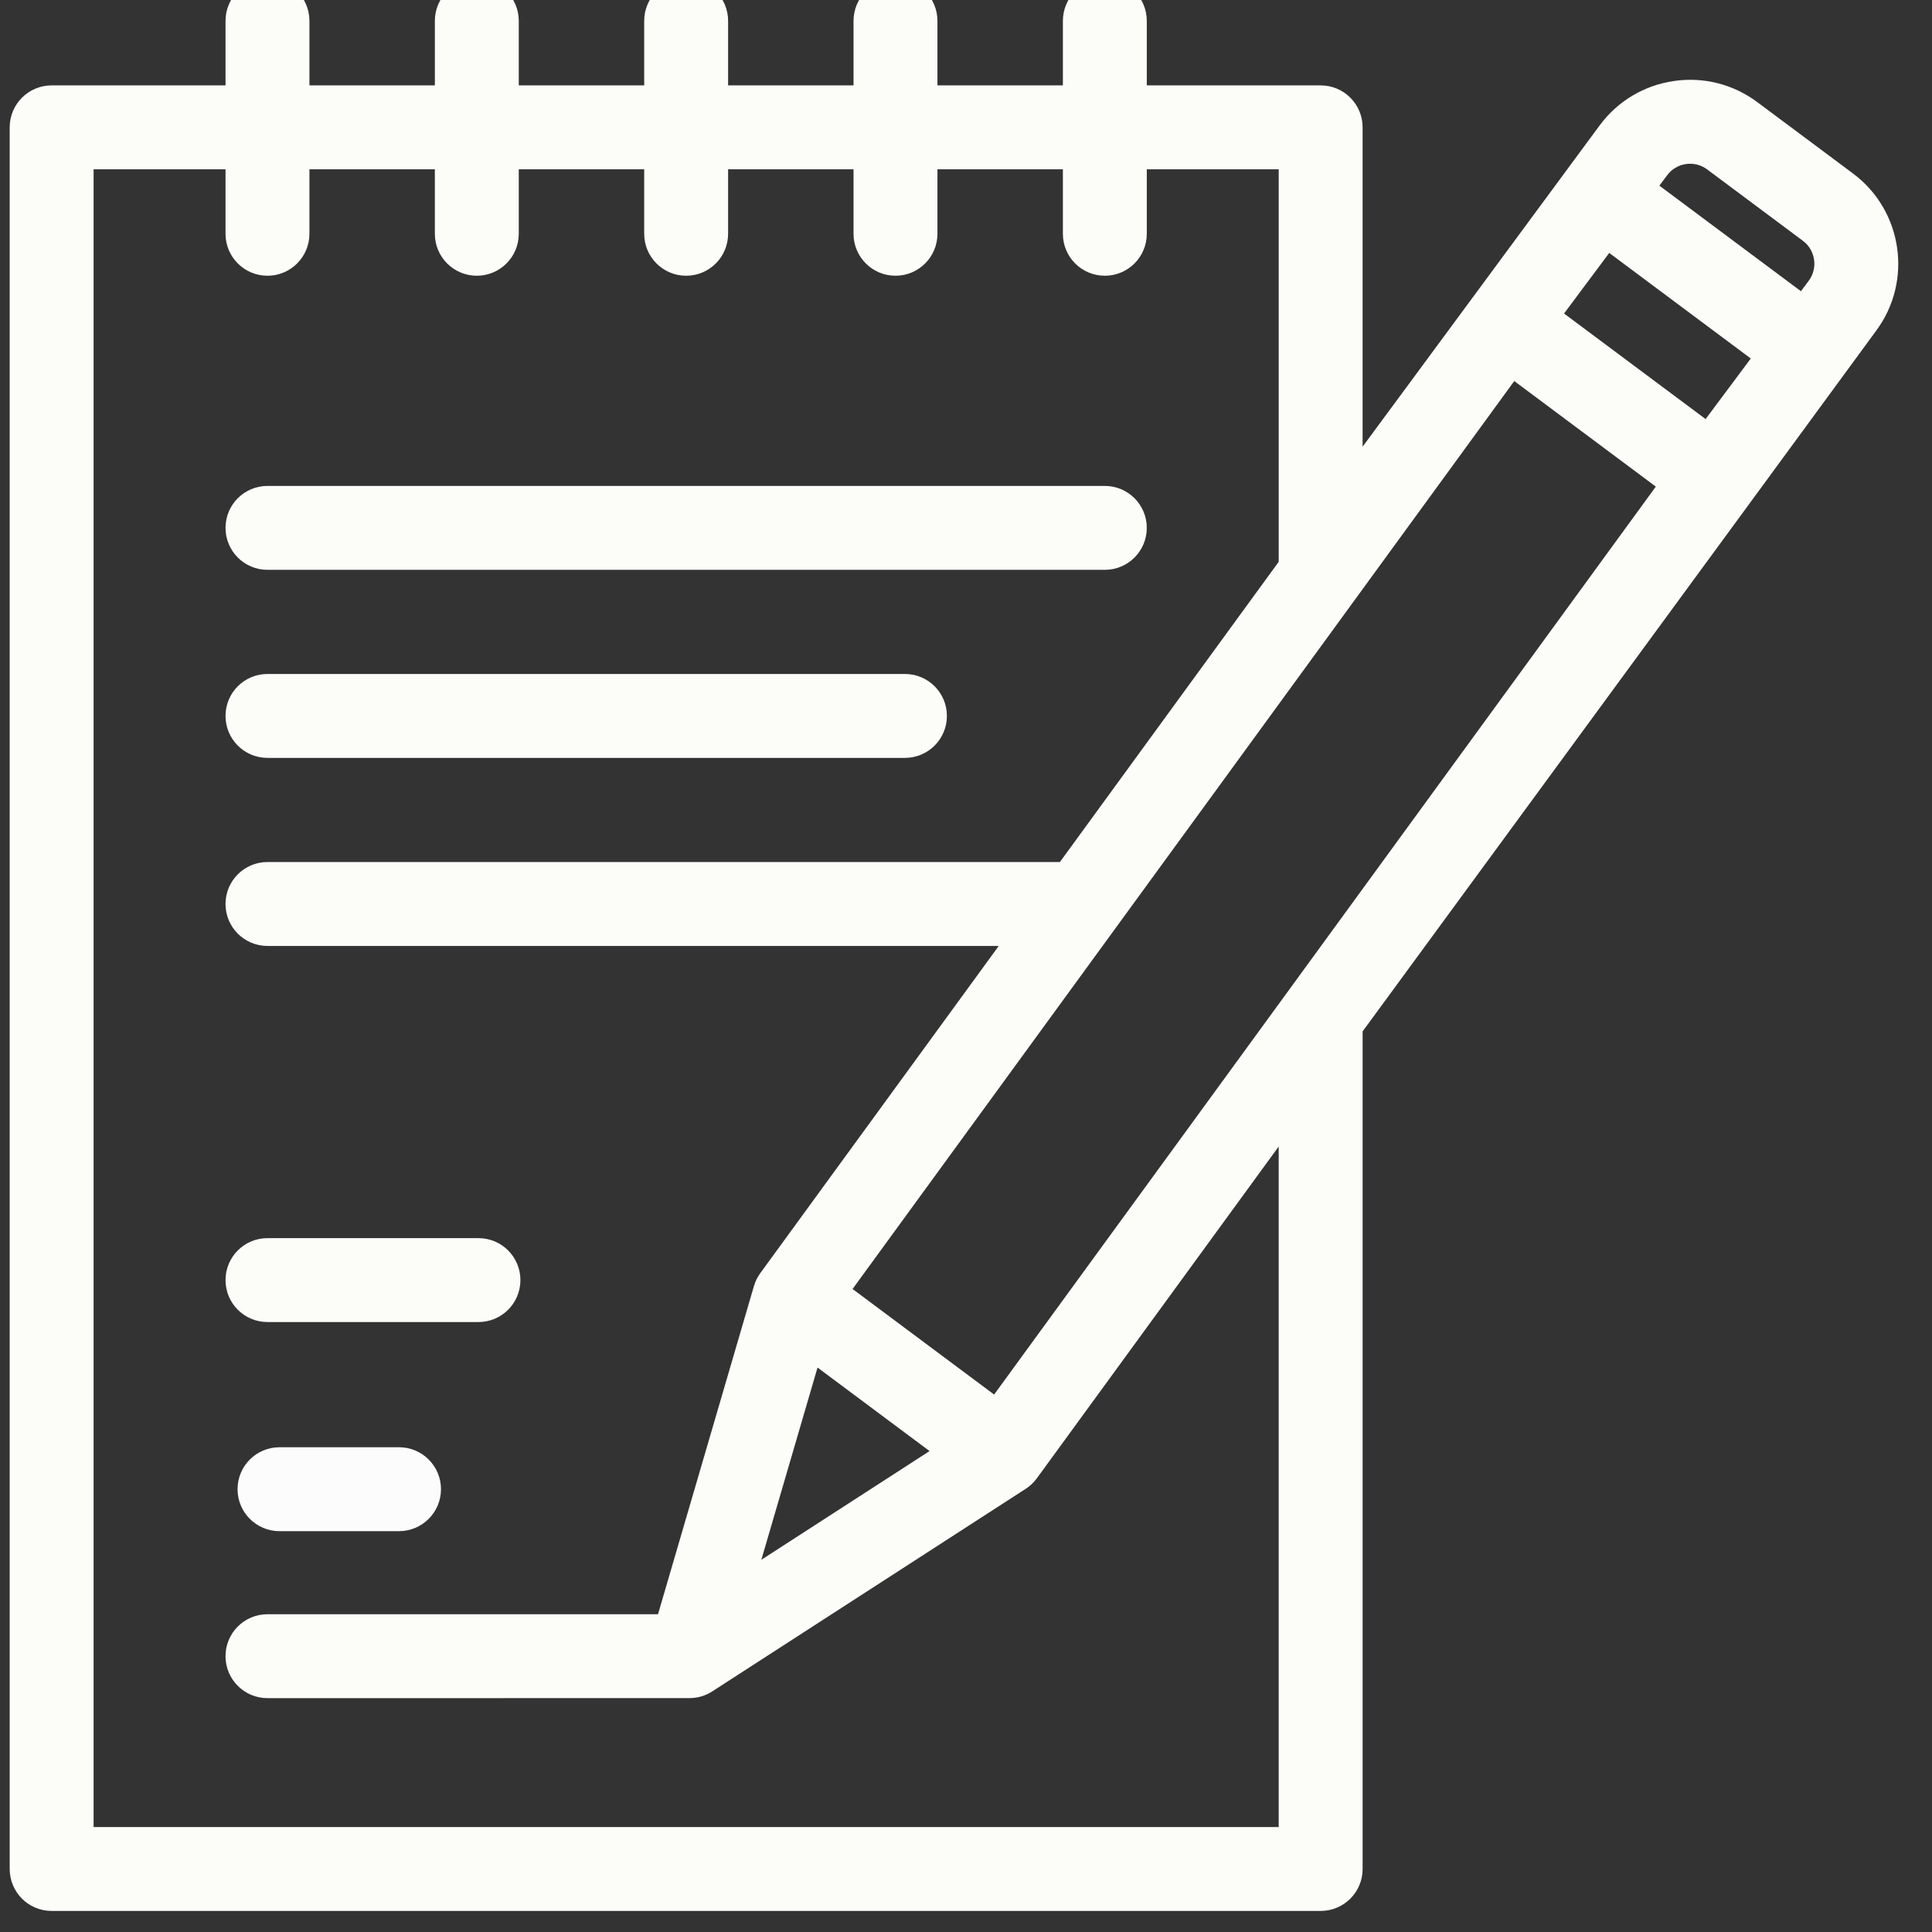 <svg width="345.369" height="345.369" xmlns="http://www.w3.org/2000/svg">

 <rect width="100%" height="100%" fill="#333333" stroke="none"/>

 <g>
  <title>background</title>
  <rect fill="none" id="canvas_background" height="402" width="582" y="-1" x="-1"/>
 </g>
 <g>
  <title>Layer 1</title>
  <path fill="#fcfcf9" id="svg_5" d="m197.503,101.865l-149.689,0c-4.143,0 -7.5,-3.357 -7.5,-7.5s3.357,-7.5 7.5,-7.5l149.689,0c4.142,0 7.5,3.357 7.5,7.5s-3.358,7.5 -7.5,7.5z"/>
  <path fill="#fcfcf9" id="svg_7" d="m161.771,135.482l-113.957,0c-4.143,0 -7.5,-3.357 -7.5,-7.5c0,-4.143 3.357,-7.5 7.5,-7.5l113.957,0c4.142,0 7.5,3.357 7.5,7.5c0,4.143 -3.359,7.5 -7.5,7.5z"/>
  <path fill="#fcfcf9" id="svg_9" d="m85.531,236.332l-37.717,0c-4.143,0 -7.5,-3.357 -7.5,-7.5c0,-4.143 3.357,-7.5 7.5,-7.5l37.717,0c4.142,0 7.5,3.357 7.5,7.5c0,4.142 -3.359,7.5 -7.5,7.5z"/>
  <path fill="#fcfcfc" id="svg_11" d="m71.332,273.713l-21.367,0c-4.143,0 -7.5,-3.357 -7.5,-7.5c0,-4.143 3.357,-7.5 7.5,-7.5l21.367,0c4.142,0 7.5,3.357 7.5,7.5c0,4.142 -3.358,7.5 -7.5,7.5z"/>
  <path fill="#fcfcf9" id="svg_12" d="m331.253,31.018l-17.108,-12.757c-4.308,-3.212 -9.605,-4.558 -14.923,-3.779c-5.316,0.775 -10.012,3.573 -13.223,7.88c-0.002,0.002 -0.004,0.005 -0.005,0.007l-42.411,57.48l0,-57.084c0,-4.143 -3.357,-7.5 -7.5,-7.5l-31.08,0l0,-11.529c0,-4.143 -3.358,-7.5 -7.5,-7.5c-4.143,0 -7.5,3.357 -7.5,7.5l0,11.529l-22.424,0l0,-11.529c0,-4.143 -3.357,-7.5 -7.5,-7.5c-4.142,0 -7.5,3.357 -7.5,7.5l0,11.529l-22.422,0l0,-11.529c0,-4.143 -3.357,-7.5 -7.5,-7.5c-4.143,0 -7.5,3.357 -7.5,7.5l0,11.529l-22.421,0l0,-11.529c0,-4.143 -3.358,-7.5 -7.5,-7.5c-4.143,0 -7.5,3.357 -7.5,7.5l0,11.529l-22.422,0l0,-11.529c0,-4.143 -3.358,-7.5 -7.5,-7.5c-4.143,0 -7.5,3.357 -7.5,7.5l0,11.529l-31.082,0c-4.142,0 -7.5,3.357 -7.5,7.5l0,311.34c0,4.143 3.358,7.5 7.5,7.5l226.852,0c4.143,0 7.5,-3.357 7.5,-7.5l0,-149.731l91.767,-125.204c0.001,-0.002 0.003,-0.003 0.005,-0.005c6.627,-8.891 4.788,-21.517 -4.103,-28.147zm-102.67,295.587l-211.851,0l0,-296.34l23.582,0l0,11.527c0,4.143 3.357,7.5 7.5,7.5c4.142,0 7.5,-3.357 7.5,-7.5l0,-11.527l22.422,0l0,11.527c0,4.143 3.357,7.5 7.5,7.5c4.142,0 7.5,-3.357 7.5,-7.5l0,-11.527l22.422,0l0,11.527c0,4.143 3.357,7.5 7.5,7.5c4.143,0 7.5,-3.357 7.5,-7.5l0,-11.527l22.422,0l0,11.527c0,4.143 3.358,7.5 7.5,7.5c4.143,0 7.5,-3.357 7.5,-7.5l0,-11.527l22.424,0l0,11.527c0,4.143 3.357,7.5 7.5,7.5c4.142,0 7.5,-3.357 7.5,-7.5l0,-11.527l23.58,0l0,70.166l-39.113,53.668l-141.657,0c-4.143,0 -7.5,3.357 -7.5,7.5c0,4.143 3.357,7.5 7.5,7.5l130.725,0c0,0 -42.642,58.513 -42.65,58.525c0,0 0.002,0 0.004,0c-0.484,0.673 -0.87,1.432 -1.115,2.272l-17.15,58.669l-69.814,0c-4.143,0 -7.5,3.357 -7.5,7.5c0,4.143 3.357,7.5 7.5,7.5c0,0 75.515,-0.006 75.555,-0.006c0,-0.001 -0.001,-0.002 -0.002,-0.002c1.373,-0.022 2.744,-0.413 3.951,-1.193l56.059,-36.229c0.771,-0.498 1.412,-1.119 1.932,-1.813c0.018,-0.024 43.275,-59.367 43.275,-59.367l0,121.65l-0.001,0zm-82.438,-82.139l20.024,14.932l-30.069,19.432l10.045,-34.364zm31.565,4.827l-25.305,-18.869l118.288,-162.305l25.305,18.869l-118.288,162.305zm127.189,-174.379l-25.306,-18.869l8.076,-10.83l25.305,18.871l-8.075,10.828zm18.43,-24.716c-0.002,0.002 -0.004,0.005 -0.005,0.007l-1.384,1.855l-25.305,-18.871l1.383,-1.854c0.002,-0.002 0.004,-0.004 0.006,-0.006c0.816,-1.095 2.01,-1.807 3.361,-2.004c1.353,-0.196 2.697,0.146 3.791,0.961l17.109,12.757c2.261,1.685 2.729,4.895 1.044,7.155z"/>
 </g>
</svg>